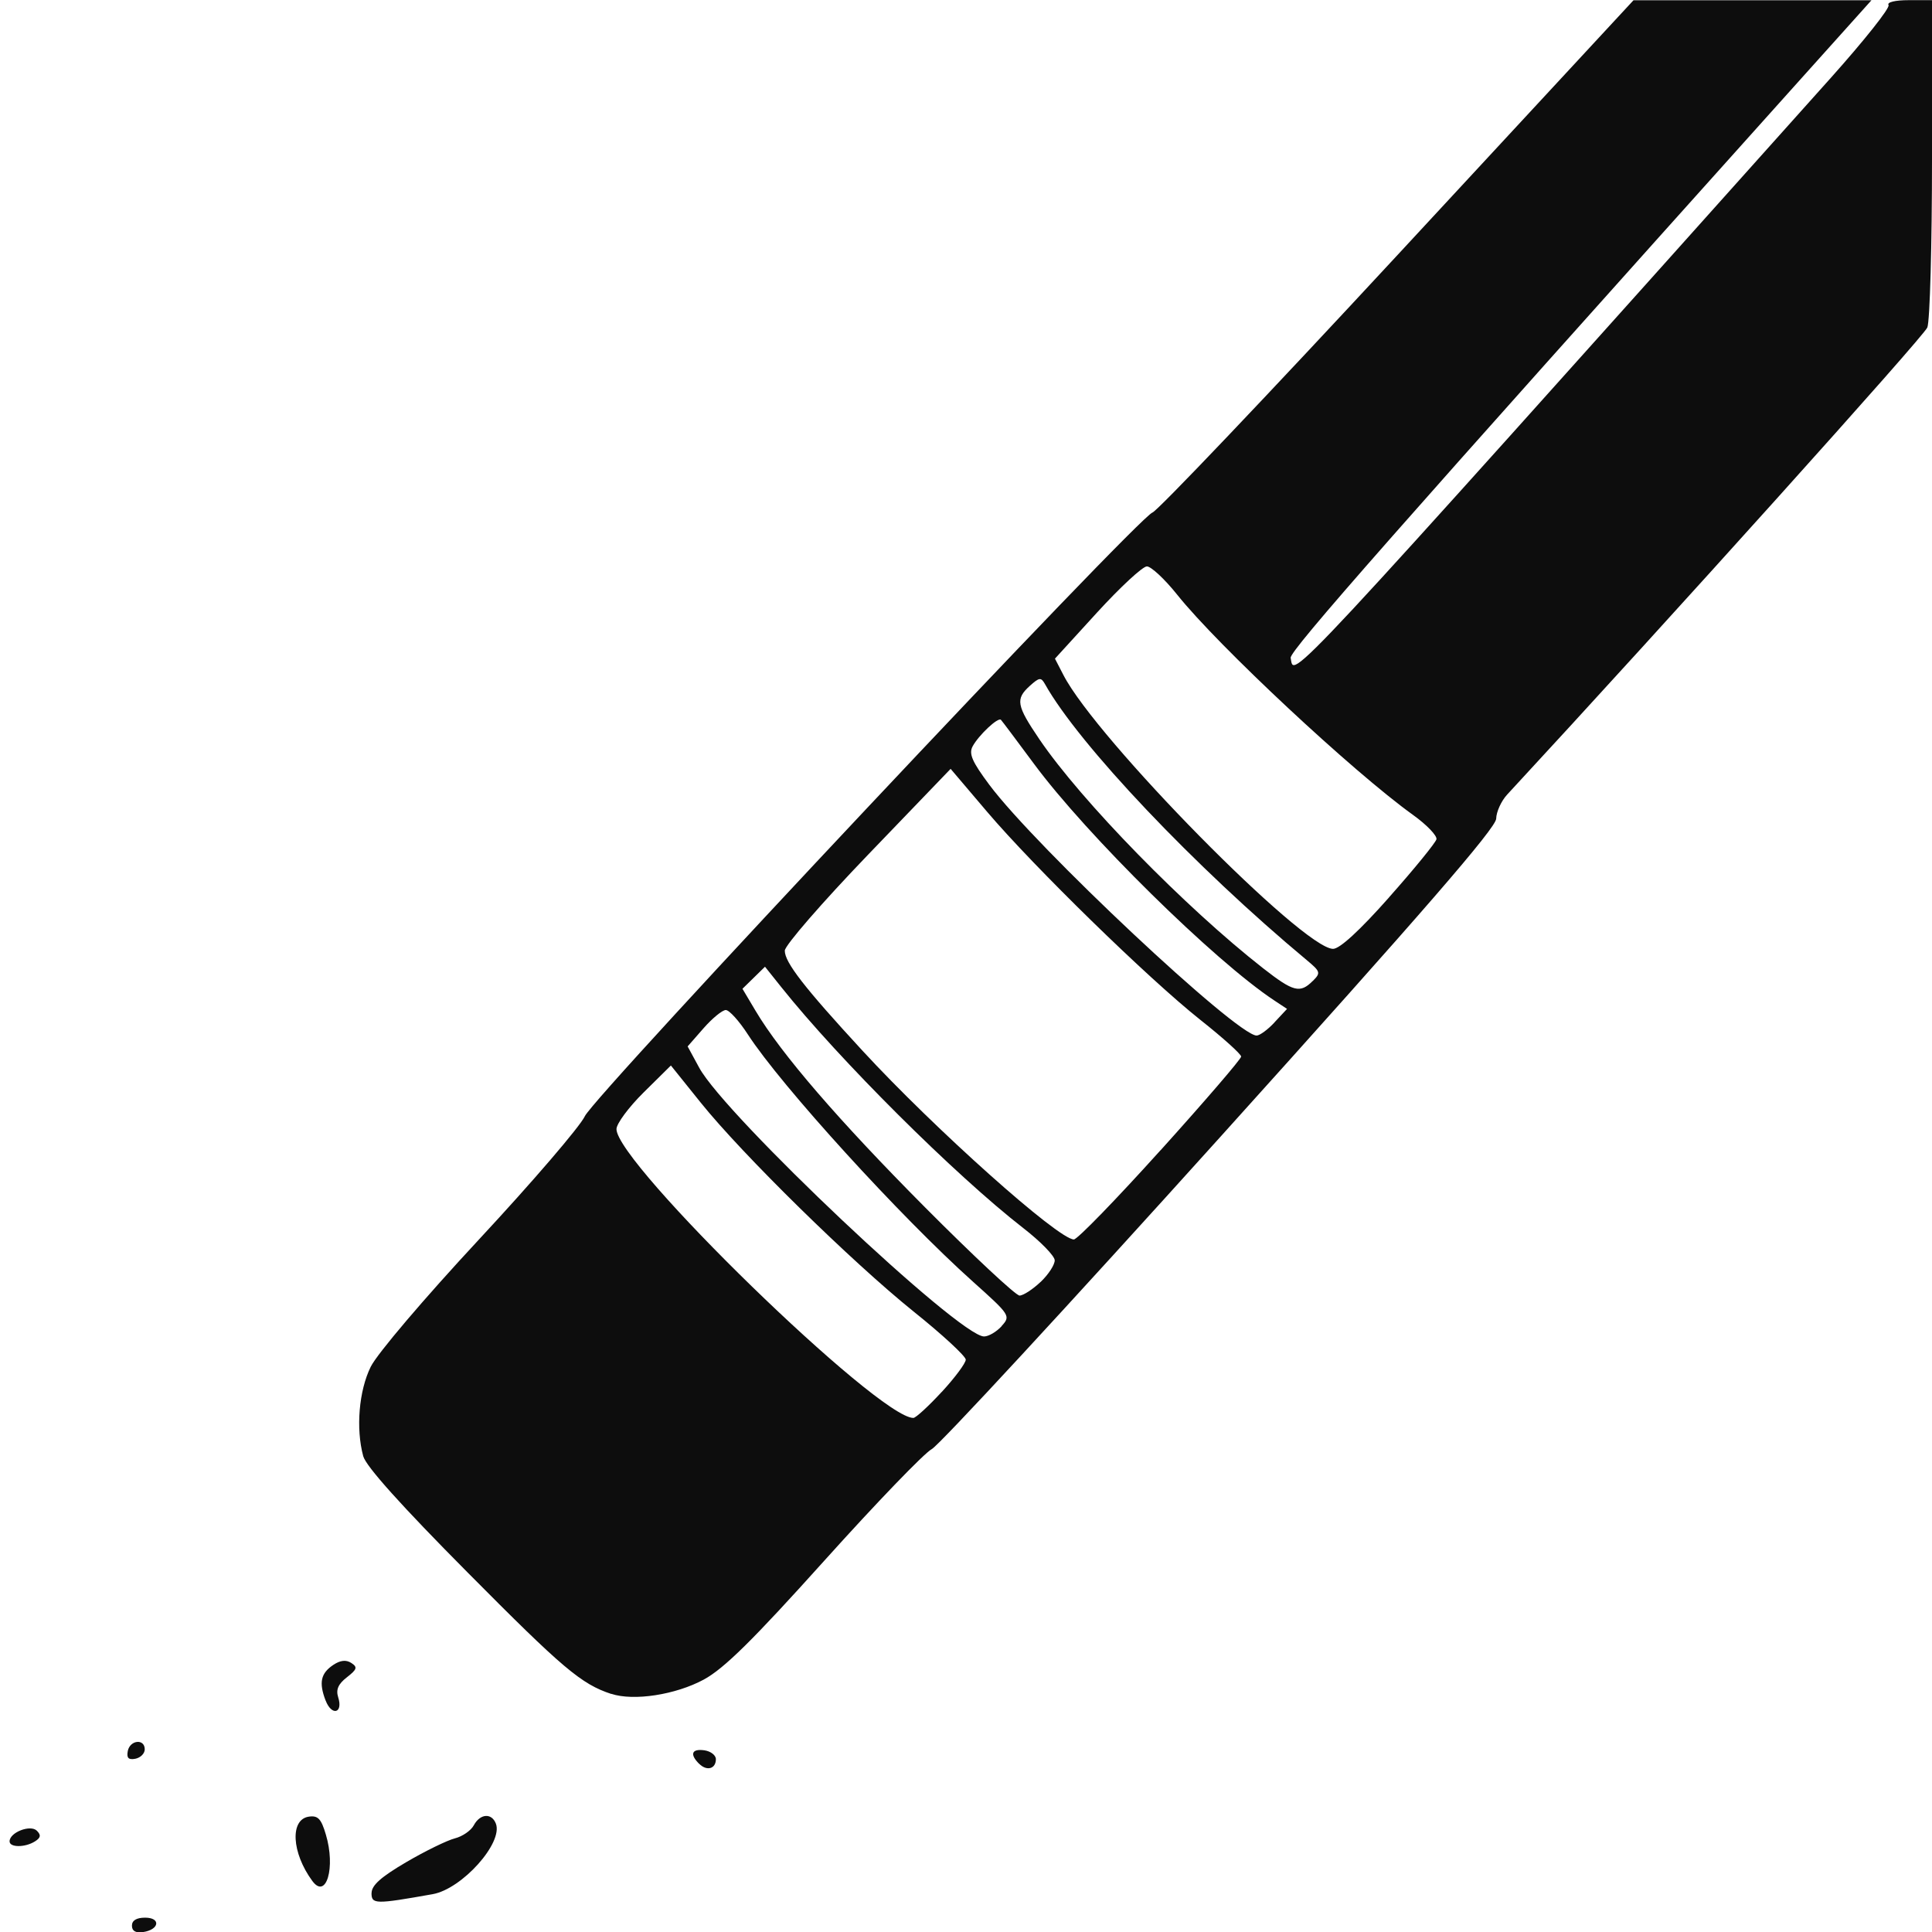 <?xml version="1.0" encoding="UTF-8"?>
<svg version="1.1" viewBox="0 0 24 24" xmlns="http://www.w3.org/2000/svg">
<path d="m1.639 23.921c0-0.065 0.057-0.099 0.164-0.099 0.198 0 0.177 0.149-0.026 0.179-0.091 0.013-0.138-0.013-0.138-0.079zm2.977-0.405c0-0.096 0.117-0.2 0.431-0.384 0.237-0.139 0.509-0.271 0.603-0.295 0.095-0.024 0.201-0.097 0.236-0.163 0.078-0.145 0.222-0.156 0.274-0.02 0.092 0.239-0.42 0.811-0.785 0.876-0.714 0.127-0.76 0.126-0.76-0.014zm-0.737-0.151c-0.257-0.35-0.279-0.764-0.042-0.798 0.113-0.016 0.153 0.026 0.211 0.223 0.123 0.41 0.004 0.812-0.169 0.575zm-3.76-0.491c0-0.111 0.259-0.212 0.339-0.132 0.054 0.054 0.048 0.087-0.023 0.132-0.123 0.078-0.316 0.078-0.316 5.6e-4zm8.565-0.964c-0.119-0.119-0.091-0.189 0.066-0.167 0.078 0.011 0.143 0.061 0.143 0.11 0 0.121-0.113 0.152-0.208 0.057zm-7.097-0.157c0.027-0.139 0.211-0.158 0.211-0.022 0 0.052-0.052 0.104-0.117 0.117-0.085 0.016-0.11-0.01-0.094-0.094zm2.457-0.63c-0.085-0.223-0.059-0.338 0.098-0.442 0.086-0.057 0.158-0.065 0.222-0.023 0.08 0.052 0.072 0.079-0.055 0.178-0.108 0.084-0.138 0.153-0.108 0.248 0.064 0.2-0.081 0.237-0.156 0.04zm3.55-0.08c-0.372-0.122-0.602-0.316-1.784-1.508-0.825-0.831-1.264-1.32-1.298-1.446-0.093-0.344-0.054-0.812 0.093-1.11 0.079-0.161 0.661-0.846 1.346-1.583 0.664-0.714 1.255-1.403 1.314-1.53 0.122-0.262 6.873-7.442 7.051-7.499 0.063-0.02 1.433-1.46 3.045-3.2l2.931-3.164h2.956l-1.009 1.124c-4.886 5.444-6.222 6.961-6.206 7.045 0.048 0.248-0.216 0.53 6.711-7.206 0.414-0.463 0.737-0.869 0.716-0.903-0.022-0.036 0.082-0.061 0.251-0.061h0.289v1.96c0 1.078-0.026 2.026-0.058 2.106-0.043 0.11-3.204 3.624-5.219 5.802-0.074 0.08-0.135 0.214-0.137 0.3-0.002 0.114-0.912 1.164-3.424 3.95-1.881 2.087-3.496 3.834-3.587 3.881-0.092 0.048-0.692 0.671-1.334 1.385-0.89 0.99-1.246 1.341-1.498 1.478-0.35 0.189-0.87 0.27-1.151 0.177zm4.105-3.752c0.164-0.178 0.298-0.358 0.298-0.401 0-0.042-0.29-0.311-0.646-0.596-0.772-0.621-2.128-1.952-2.645-2.595l-0.372-0.463-0.338 0.334c-0.186 0.184-0.338 0.389-0.338 0.456 0 0.424 3.252 3.588 3.688 3.588 0.03 0 0.189-0.146 0.353-0.324zm0.743-0.818c0.114-0.126 0.109-0.135-0.354-0.55-0.902-0.807-2.385-2.436-2.798-3.073-0.108-0.167-0.231-0.303-0.274-0.303-0.043 0-0.167 0.102-0.276 0.226l-0.198 0.226 0.144 0.265c0.326 0.598 3.229 3.338 3.538 3.338 0.057 0 0.155-0.058 0.219-0.128zm0.486-0.549c0.098-0.094 0.176-0.215 0.174-0.269-0.002-0.054-0.177-0.234-0.389-0.398-0.849-0.66-2.291-2.096-3.008-2.995l-0.202-0.253-0.14 0.137-0.14 0.137 0.163 0.274c0.316 0.532 1.033 1.363 2.108 2.444 0.598 0.601 1.125 1.093 1.171 1.093 0.046 0 0.164-0.077 0.262-0.17zm1.49-1.636c0.55-0.61 1-1.133 1-1.163s-0.228-0.235-0.507-0.456c-0.649-0.515-2.066-1.899-2.65-2.586l-0.452-0.532-1.029 1.07c-0.566 0.589-1.03 1.123-1.031 1.188-0.002 0.144 0.242 0.459 0.964 1.242 0.898 0.974 2.434 2.346 2.627 2.346 0.043 2e-5 0.527-0.499 1.077-1.109zm1.416-1.59 0.154-0.165-0.157-0.104c-0.744-0.491-2.333-2.056-2.987-2.941-0.212-0.286-0.396-0.532-0.41-0.546-0.035-0.037-0.278 0.192-0.352 0.33-0.049 0.092-0.006 0.19 0.207 0.476 0.58 0.777 3.074 3.116 3.321 3.116 0.039 0 0.14-0.074 0.224-0.165zm0.474-0.512c0.101-0.101 0.096-0.116-0.075-0.259-1.385-1.153-2.832-2.678-3.252-3.429-0.049-0.087-0.07-0.084-0.187 0.021-0.182 0.165-0.168 0.243 0.118 0.665 0.521 0.767 1.812 2.088 2.78 2.845 0.375 0.293 0.458 0.314 0.615 0.157zm0.948-1.04c0.313-0.352 0.577-0.677 0.588-0.72 0.01-0.044-0.12-0.18-0.29-0.302-0.748-0.537-2.427-2.105-2.931-2.737-0.154-0.193-0.324-0.351-0.376-0.351-0.053 0-0.331 0.258-0.619 0.573l-0.523 0.573 0.105 0.203c0.407 0.792 2.977 3.402 3.35 3.402 0.083 1e-5 0.33-0.227 0.697-0.641z" fill="#0d0d0d" stroke-width=".063"/>
</svg>

